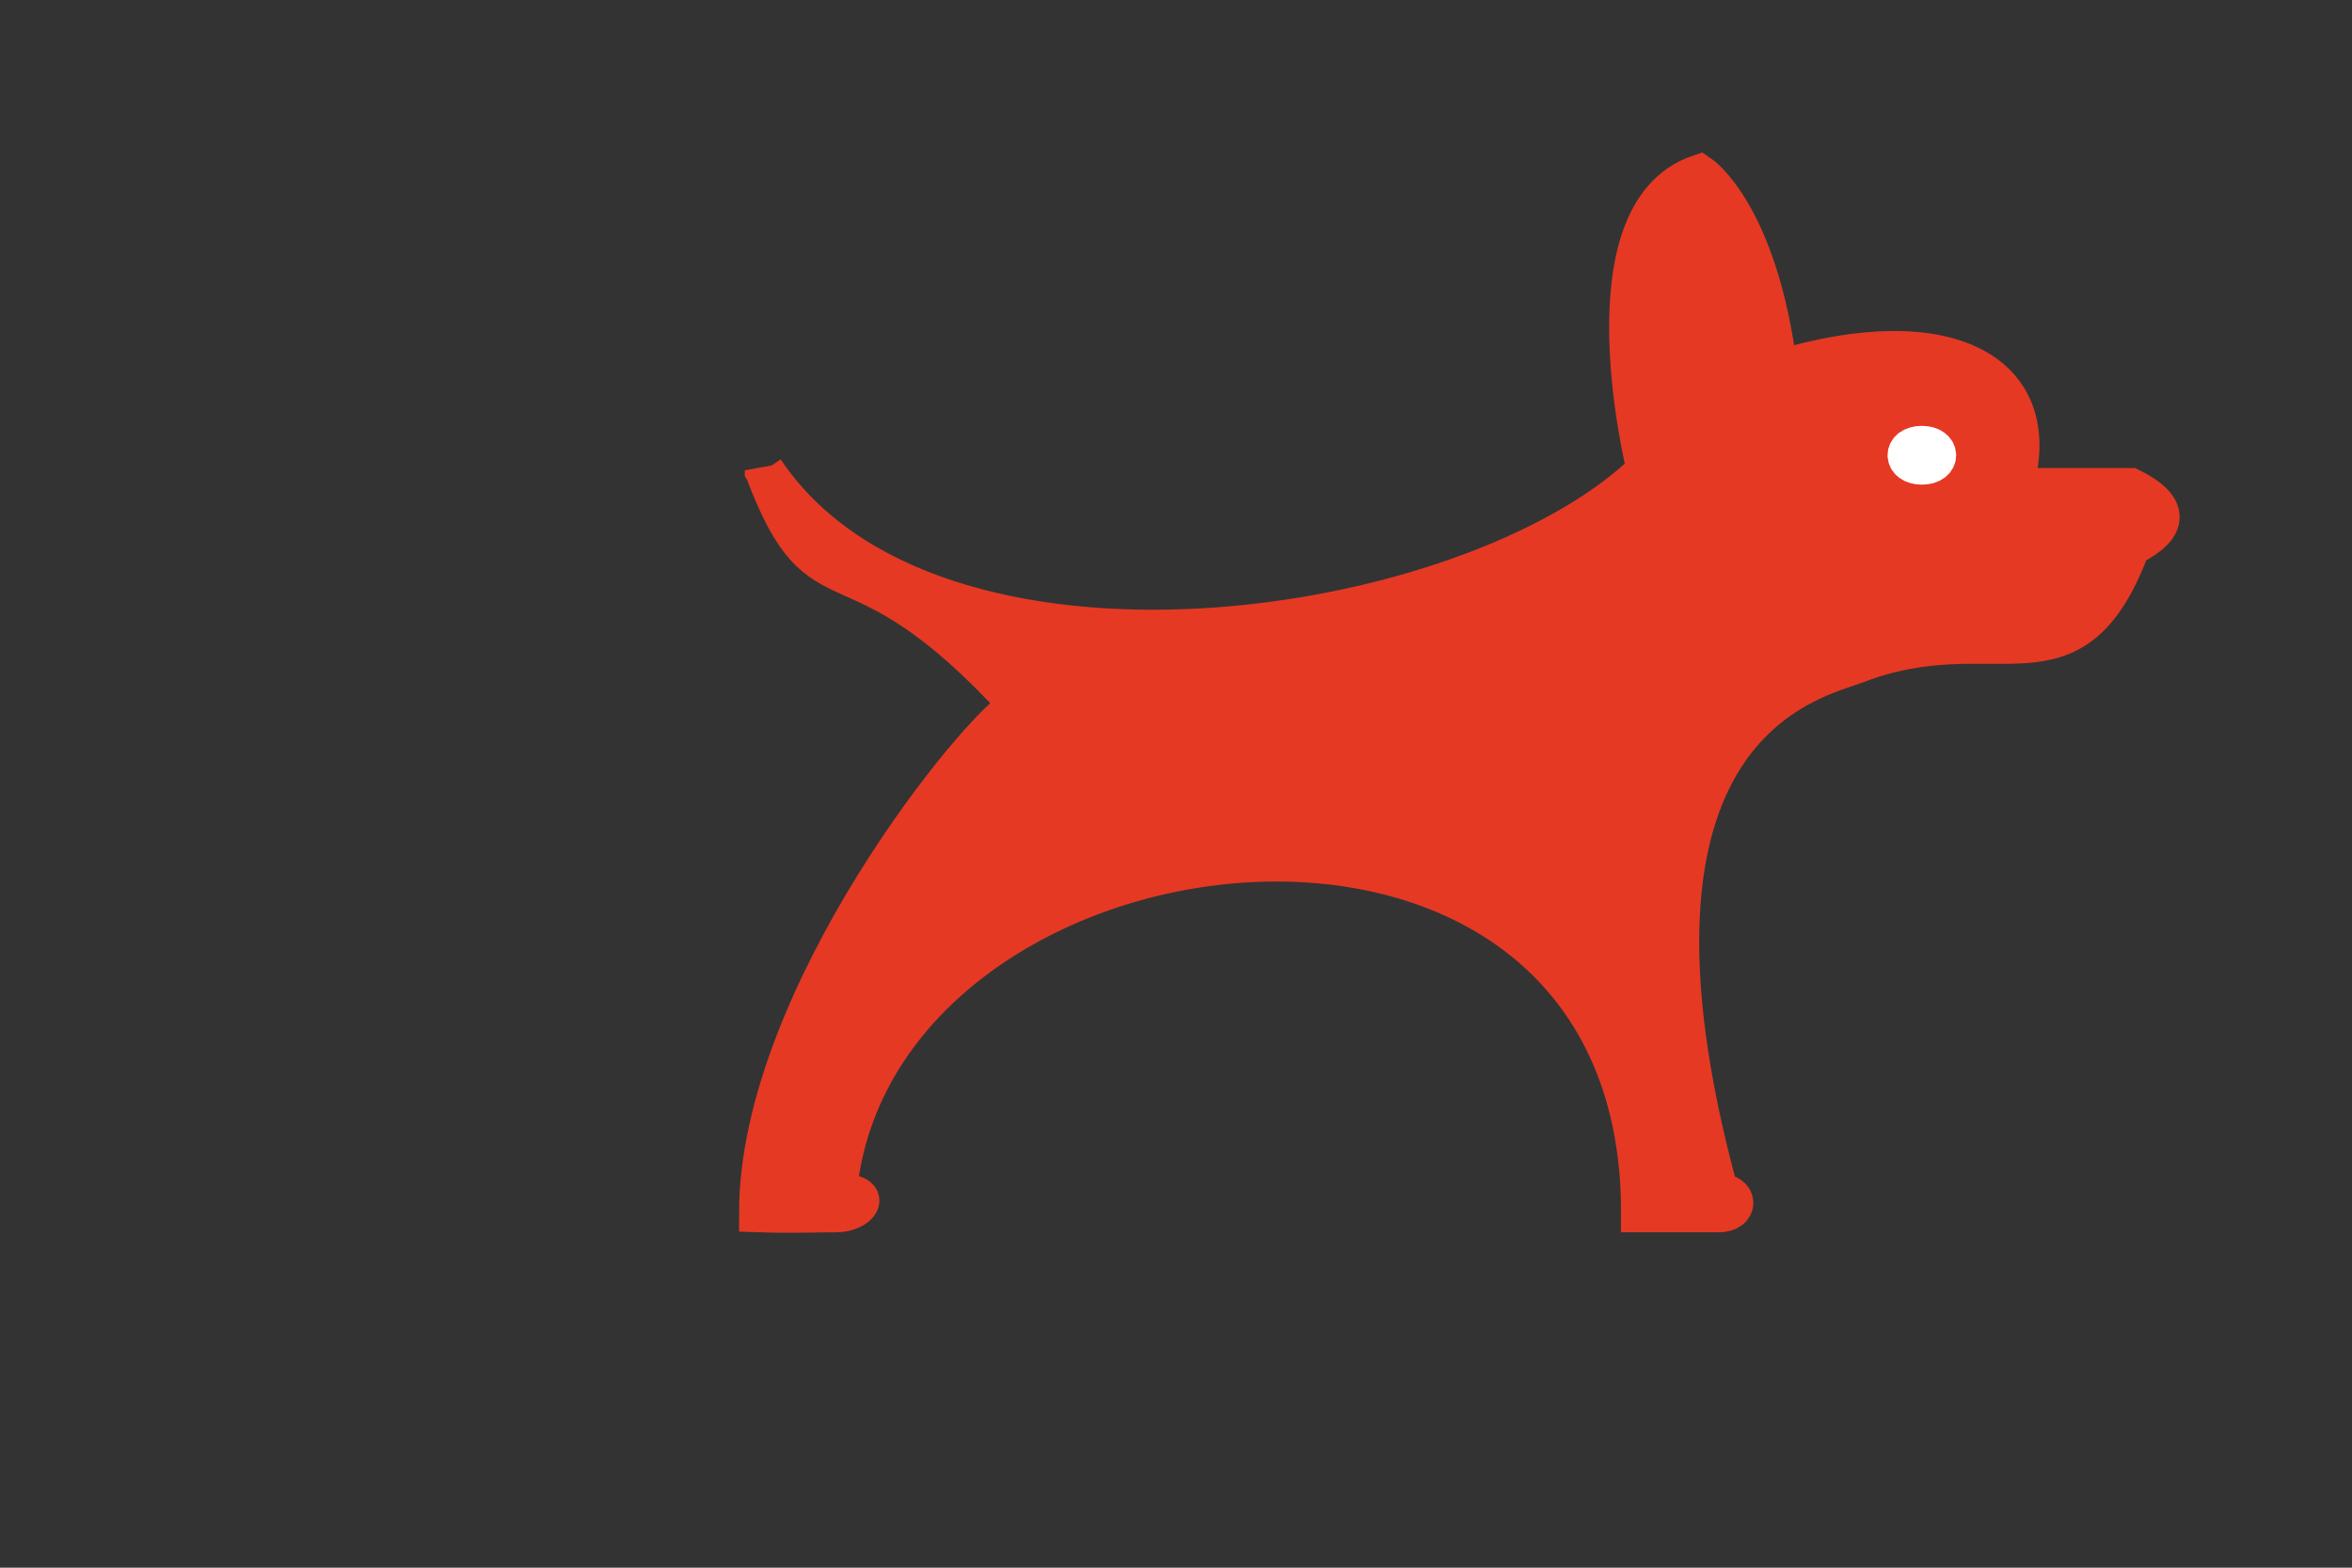 <?xml version="1.0" encoding="UTF-8" standalone="no"?>
<!-- Created with Inkscape (http://www.inkscape.org/) -->

<svg
   xmlns:dc="http://purl.org/dc/elements/1.1/"
   xmlns:cc="http://creativecommons.org/ns#"
   xmlns:rdf="http://www.w3.org/1999/02/22-rdf-syntax-ns#"
   xmlns:svg="http://www.w3.org/2000/svg"
   xmlns="http://www.w3.org/2000/svg"
   xmlns:sodipodi="http://sodipodi.sourceforge.net/DTD/sodipodi-0.dtd"
   xmlns:inkscape="http://www.inkscape.org/namespaces/inkscape"
   width="120"
   height="80"
   id="svg2"
   version="1.1"
   inkscape:version="0.48.4 r9939"
   sodipodi:docname="dog.svg"
   inkscape:export-filename="/home/elena/Documents/Office/Inkscape/My works/dribble/Dog/my_dog.png"
   inkscape:export-xdpi="90"
   inkscape:export-ydpi="90">
  <rect width="100%" height="100%" fill="#333333" stroke="none"/>
  <defs
     id="defs4" />
  <sodipodi:namedview
     id="base"
     pagecolor="#ffffff"
     bordercolor="#666666"
     borderopacity="1.0"
     inkscape:pageopacity="1"
     inkscape:pageshadow="2"
     inkscape:zoom="4"
     inkscape:cx="29.186275"
     inkscape:cy="24.612534"
     inkscape:document-units="px"
     inkscape:current-layer="layer1"
     showgrid="true"
     inkscape:window-width="1299"
     inkscape:window-height="744"
     inkscape:window-x="67"
     inkscape:window-y="24"
     inkscape:window-maximized="1">
    <inkscape:grid
       type="xygrid"
       id="grid2985"
       empspacing="8"
       visible="true"
       enabled="true"
       snapvisiblegridlinesonly="true" />
  </sodipodi:namedview>
  <g
     inkscape:label="Layer 1"
     inkscape:groupmode="layer"
     id="layer1"
     transform="translate(0,-972.362)">
    <path
       style="fill:#e53924;fill-opacity:1;stroke:#e53924;stroke-width:2;stroke-miterlimit:4;stroke-opacity:1;stroke-dasharray:none"
       d="m 39,996.362 c 3,8 4.306,2.468 13,12 -2,1 -13.293,14.884 -13.293,25.884 1.664,0.055 3,0 4,0 1.017,0 2,-1 0,-1 1.887,-20.303 41.024,-25.02 41,1 1.676,0 3,0 4,0 1,0 1,-1 0,-1 -6.547,-23.879 4.778,-26.171 7,-27 7.172,-2.774 11,2 14,-6 2,-1 2,-2 0,-3 -2,0 -4,0 -6,0 1.749,-5.787 -3.223,-8.646 -12,-6 -1,-8 -4,-10 -4,-10 -6,2 -2.707,15.116 -2.707,15.116 -8.948,8.671 -36.428,12.776 -45,0 z"
       id="path2987"
       inkscape:connector-curvature="0"
       sodipodi:nodetypes="cccsccsccccccccc" />
    <path
       style="fill:#ffffff;fill-opacity:1;stroke:#ffffff;stroke-width:2;stroke-miterlimit:4;stroke-opacity:1;stroke-dasharray:none"
       d="m 98.054,995.094 c -1,0 -1,1 0,1 1,0 1,-1 0,-1 z"
       id="path2984"
       inkscape:connector-curvature="0"
       sodipodi:nodetypes="csc" />
  </g>
</svg>

